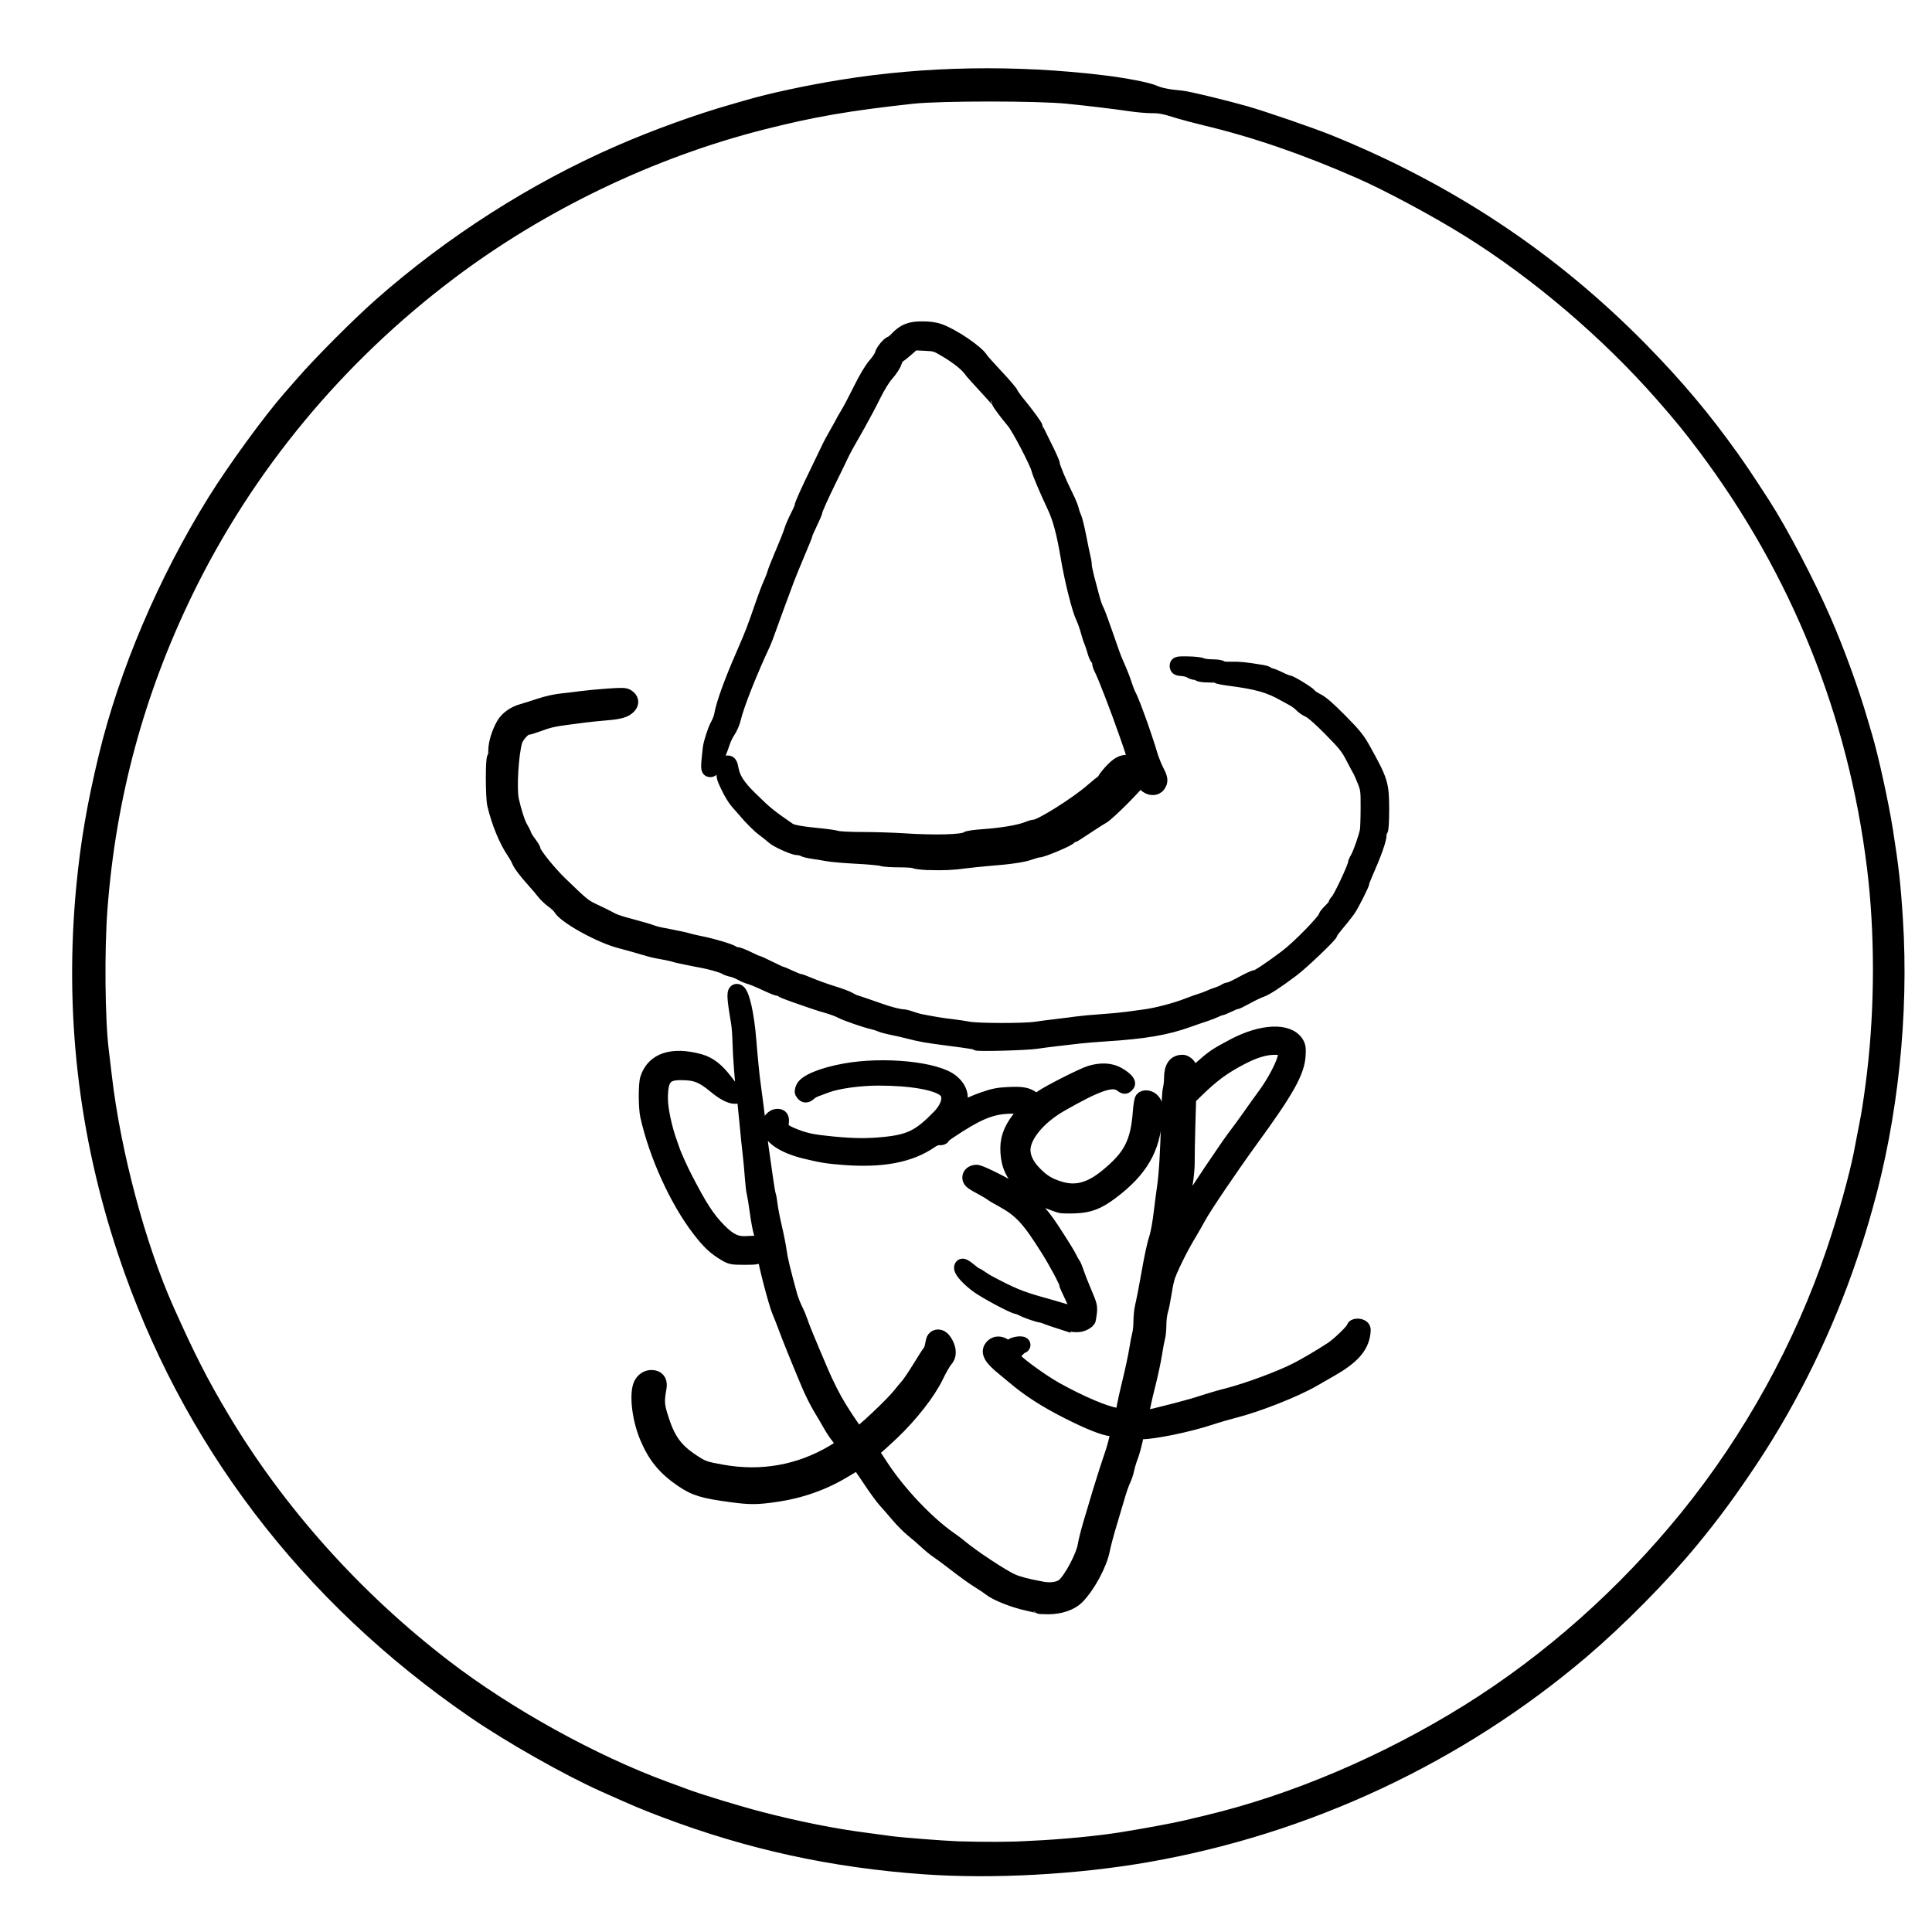 <?xml version="1.0" encoding="UTF-8" standalone="no"?>
<!-- Created with Inkscape (http://www.inkscape.org/) -->

<svg
   xmlns:dc="http://purl.org/dc/elements/1.1/"
   xmlns:cc="http://creativecommons.org/ns#"
   xmlns:rdf="http://www.w3.org/1999/02/22-rdf-syntax-ns#"
   xmlns:svg="http://www.w3.org/2000/svg"
   xmlns="http://www.w3.org/2000/svg"
   xmlns:sodipodi="http://sodipodi.sourceforge.net/DTD/sodipodi-0.dtd"
   xmlns:inkscape="http://www.inkscape.org/namespaces/inkscape"
   width="100"
   height="100"
   viewBox="0 0 26.458 26.458"
   version="1.1"
   id="svg933"
   inkscape:version="0.92.5 (2060ec1f9f, 2020-04-08)"
   sodipodi:docname="Logo.svg">
  <defs
     id="defs927" />
  <sodipodi:namedview
     id="base"
     pagecolor="#ffffff"
     bordercolor="#666666"
     borderopacity="1.0"
     inkscape:pageopacity="0.0"
     inkscape:pageshadow="2"
     inkscape:zoom="5.6"
     inkscape:cx="63.834692"
     inkscape:cy="57.946678"
     inkscape:document-units="mm"
     inkscape:current-layer="g5301"
     showgrid="false"
     units="px"
     inkscape:pagecheckerboard="true"
     inkscape:window-width="1920"
     inkscape:window-height="1016"
     inkscape:window-x="0"
     inkscape:window-y="27"
     inkscape:window-maximized="1" />
  <g
     inkscape:groupmode="layer"
     id="layer4"
     inkscape:label="Layer 1"
     style="display:inline">
    <g
       id="g5301"
       transform="translate(-0.094,0.236)">
      <path
         style="fill:#000000;stroke-width:0.2;stroke-miterlimit:4;stroke-dasharray:none;stroke:#000000;stroke-opacity:1"
         d="m 12.752,25.332 c -1.25,-0.088 -2.396,-0.338 -3.548,-0.774 -0.289,-0.109 -0.371,-0.144 -0.83,-0.349 -0.498,-0.222 -1.29,-0.67 -1.786,-1.011 -2.291,-1.573 -3.926,-3.723 -4.78,-6.283 -0.545,-1.634 -0.734,-3.306 -0.568,-5.022 0.058,-0.596 0.145,-1.104 0.303,-1.761 0.279,-1.157 0.812,-2.412 1.491,-3.504 0.268,-0.432 0.762,-1.11 1.032,-1.417 0.024,-0.028 0.103,-0.118 0.176,-0.201 0.247,-0.284 0.767,-0.805 1.064,-1.067 0.969,-0.855 2.102,-1.579 3.265,-2.087 0.494,-0.216 1.088,-0.431 1.563,-0.566 0.051,-0.014 0.141,-0.041 0.201,-0.058 0.314,-0.092 0.814,-0.2 1.291,-0.277 1.139,-0.185 2.374,-0.206 3.571,-0.061 0.312,0.038 0.615,0.097 0.704,0.137 0.075,0.034 0.194,0.058 0.37,0.073 0.084,0.007 0.557,0.121 0.871,0.209 0.226,0.063 0.909,0.298 1.141,0.392 1.659,0.671 3.061,1.603 4.284,2.848 0.482,0.491 0.862,0.943 1.238,1.471 0.126,0.177 0.203,0.292 0.433,0.647 0.236,0.364 0.615,1.086 0.835,1.593 0.179,0.41 0.382,0.968 0.5,1.375 0.019,0.065 0.046,0.159 0.062,0.21 0.086,0.289 0.226,0.928 0.283,1.291 0.079,0.499 0.106,0.744 0.136,1.22 0.082,1.293 -0.067,2.708 -0.414,3.935 -0.077,0.274 -0.106,0.368 -0.202,0.654 -0.33,0.984 -0.803,1.957 -1.363,2.8 -0.295,0.444 -0.518,0.747 -0.821,1.115 -0.4,0.485 -0.991,1.083 -1.492,1.51 -1.691,1.439 -3.763,2.41 -5.961,2.793 -0.97,0.169 -2.113,0.231 -3.05,0.165 z m 1.474,-0.259 c 0.417,-0.02 0.901,-0.066 1.216,-0.116 0.343,-0.055 0.742,-0.129 0.905,-0.168 0.037,-0.009 0.165,-0.04 0.285,-0.068 1.186,-0.283 2.448,-0.821 3.571,-1.521 1.114,-0.695 2.138,-1.605 2.995,-2.661 0.871,-1.074 1.57,-2.341 2.009,-3.643 0.157,-0.464 0.312,-1.022 0.375,-1.345 0.008,-0.04 0.061,-0.32 0.095,-0.495 0.02,-0.106 0.061,-0.39 0.084,-0.587 0.109,-0.922 0.11,-1.936 4.86e-4,-2.825 C 25.503,9.535 24.718,7.586 23.441,5.883 23.239,5.614 23.114,5.46 22.853,5.163 22.108,4.315 21.152,3.5 20.211,2.913 19.771,2.638 19.107,2.282 18.719,2.112 17.968,1.782 17.274,1.544 16.598,1.383 c -0.12,-0.029 -0.278,-0.071 -0.352,-0.093 -0.215,-0.067 -0.262,-0.076 -0.383,-0.076 -0.063,-5.03e-5 -0.192,-0.011 -0.285,-0.025 -0.236,-0.034 -0.539,-0.071 -0.866,-0.104 -0.402,-0.041 -1.738,-0.041 -2.121,6.89e-5 -0.874,0.095 -1.374,0.181 -2.071,0.359 -1.513,0.385 -3.018,1.109 -4.267,2.051 -1.545,1.165 -2.783,2.661 -3.613,4.368 -0.67,1.378 -1.057,2.808 -1.174,4.343 -0.043,0.566 -0.035,1.512 0.018,1.945 0.009,0.074 0.028,0.236 0.043,0.36 0.121,1.042 0.463,2.323 0.853,3.194 0.289,0.647 0.471,1.004 0.753,1.476 0.768,1.288 1.82,2.464 3.046,3.406 0.867,0.666 2.032,1.31 3.031,1.676 0.089,0.033 0.219,0.081 0.288,0.106 0.184,0.068 0.699,0.225 0.994,0.302 0.509,0.133 1.023,0.236 1.471,0.293 0.115,0.015 0.259,0.034 0.319,0.043 0.139,0.02 0.733,0.066 0.931,0.073 0.369,0.011 0.696,0.01 1.014,-0.005 z m 0.099,-3.31 c -0.004,-0.004 -0.079,-0.023 -0.167,-0.042 -0.183,-0.04 -0.416,-0.132 -0.501,-0.199 -0.032,-0.025 -0.099,-0.071 -0.149,-0.101 -0.087,-0.053 -0.208,-0.14 -0.405,-0.293 -0.051,-0.039 -0.127,-0.095 -0.17,-0.124 -0.043,-0.029 -0.114,-0.088 -0.159,-0.13 -0.045,-0.043 -0.124,-0.111 -0.177,-0.153 -0.052,-0.042 -0.144,-0.133 -0.204,-0.204 -0.06,-0.071 -0.14,-0.163 -0.178,-0.204 -0.038,-0.042 -0.135,-0.175 -0.215,-0.297 -0.081,-0.122 -0.151,-0.222 -0.157,-0.222 -0.006,-1.84e-4 -0.084,0.044 -0.173,0.099 -0.298,0.182 -0.616,0.294 -0.978,0.344 -0.233,0.033 -0.33,0.033 -0.565,0.002 -0.401,-0.053 -0.516,-0.088 -0.692,-0.208 -0.239,-0.163 -0.371,-0.325 -0.481,-0.587 -0.111,-0.263 -0.147,-0.62 -0.076,-0.736 0.039,-0.064 0.103,-0.093 0.171,-0.079 0.061,0.013 0.087,0.063 0.073,0.14 -0.031,0.174 -0.029,0.234 0.016,0.382 0.099,0.326 0.199,0.468 0.442,0.628 0.133,0.088 0.166,0.1 0.396,0.141 0.547,0.099 1.069,0.005 1.538,-0.275 0.071,-0.043 0.13,-0.086 0.13,-0.097 0,-0.01 -0.029,-0.056 -0.065,-0.101 -0.036,-0.045 -0.088,-0.123 -0.116,-0.174 -0.028,-0.051 -0.089,-0.154 -0.135,-0.23 -0.046,-0.076 -0.118,-0.221 -0.161,-0.323 -0.145,-0.345 -0.266,-0.645 -0.312,-0.771 -0.025,-0.069 -0.066,-0.172 -0.09,-0.229 -0.047,-0.11 -0.195,-0.678 -0.195,-0.747 0,-0.061 -0.018,-0.068 -0.063,-0.026 -0.037,0.034 -0.056,0.038 -0.219,0.038 -0.167,-2.53e-4 -0.184,-0.003 -0.263,-0.05 -0.139,-0.082 -0.222,-0.16 -0.356,-0.334 -0.305,-0.397 -0.587,-1.016 -0.708,-1.556 -0.025,-0.113 -0.026,-0.432 -0.001,-0.509 0.082,-0.256 0.34,-0.342 0.716,-0.238 0.128,0.035 0.235,0.118 0.349,0.268 0.055,0.073 0.118,0.147 0.138,0.163 0.049,0.04 0.048,0.051 -0.009,0.051 -0.06,0 -0.158,-0.053 -0.264,-0.141 -0.177,-0.148 -0.271,-0.184 -0.48,-0.183 -0.21,0.001 -0.27,0.08 -0.269,0.357 2.25e-4,0.141 0.057,0.408 0.129,0.604 0.015,0.042 0.034,0.094 0.041,0.117 0.015,0.046 0.104,0.244 0.151,0.335 0.215,0.421 0.324,0.589 0.484,0.749 0.136,0.136 0.229,0.181 0.364,0.174 0.055,-0.003 0.129,-0.006 0.163,-0.006 0.073,-0.002 0.078,-0.021 0.038,-0.155 -0.013,-0.045 -0.036,-0.169 -0.05,-0.276 -0.014,-0.106 -0.033,-0.219 -0.041,-0.252 -0.009,-0.032 -0.02,-0.13 -0.026,-0.218 -0.006,-0.088 -0.018,-0.216 -0.026,-0.285 -0.009,-0.069 -0.031,-0.288 -0.05,-0.486 -0.019,-0.198 -0.038,-0.383 -0.043,-0.411 -0.017,-0.102 -0.047,-0.508 -0.05,-0.671 -0.002,-0.092 -0.011,-0.217 -0.022,-0.277 -0.06,-0.356 -0.062,-0.427 -0.009,-0.416 0.06,0.012 0.128,0.302 0.157,0.668 0.019,0.24 0.046,0.509 0.058,0.587 0.011,0.071 0.073,0.561 0.094,0.746 0.008,0.074 0.023,0.183 0.032,0.243 0.009,0.06 0.029,0.199 0.044,0.309 0.015,0.11 0.033,0.216 0.04,0.236 0.007,0.02 0.018,0.08 0.024,0.135 0.006,0.055 0.033,0.194 0.06,0.309 0.027,0.115 0.056,0.262 0.064,0.327 0.014,0.104 0.055,0.277 0.145,0.603 0.015,0.055 0.049,0.142 0.074,0.193 0.026,0.051 0.056,0.123 0.068,0.16 0.024,0.076 0.095,0.249 0.28,0.683 0.078,0.184 0.176,0.377 0.255,0.504 0.133,0.215 0.237,0.362 0.257,0.363 0.034,0.002 0.466,-0.405 0.568,-0.534 0.032,-0.04 0.082,-0.101 0.111,-0.134 0.029,-0.033 0.103,-0.144 0.165,-0.245 0.062,-0.101 0.122,-0.196 0.134,-0.209 0.012,-0.014 0.026,-0.046 0.032,-0.071 0.005,-0.025 0.013,-0.064 0.018,-0.087 0.01,-0.048 0.061,-0.069 0.106,-0.044 0.05,0.027 0.103,0.131 0.103,0.201 0,0.045 -0.013,0.077 -0.042,0.109 -0.023,0.025 -0.08,0.124 -0.126,0.22 -0.107,0.223 -0.35,0.533 -0.607,0.777 -0.103,0.098 -0.21,0.194 -0.237,0.213 l -0.048,0.035 0.145,0.22 c 0.237,0.36 0.622,0.766 0.931,0.982 0.052,0.036 0.118,0.085 0.146,0.11 0.163,0.137 0.582,0.413 0.711,0.469 0.089,0.038 0.197,0.066 0.415,0.107 0.117,0.022 0.237,0.001 0.295,-0.051 0.101,-0.091 0.266,-0.405 0.287,-0.548 0.007,-0.046 0.038,-0.171 0.069,-0.277 0.098,-0.335 0.187,-0.625 0.223,-0.734 0.089,-0.264 0.107,-0.32 0.128,-0.407 0.039,-0.154 0.036,-0.162 -0.058,-0.173 -0.11,-0.013 -0.311,-0.093 -0.597,-0.238 -0.303,-0.153 -0.534,-0.302 -0.73,-0.469 -0.033,-0.028 -0.097,-0.081 -0.143,-0.118 -0.19,-0.153 -0.232,-0.236 -0.158,-0.31 0.043,-0.043 0.108,-0.043 0.167,-2.51e-4 0.047,0.033 0.047,0.033 0.089,0 0.044,-0.035 0.163,-0.047 0.163,-0.017 0,0.009 -0.007,0.017 -0.017,0.017 -0.022,0 -0.133,0.12 -0.134,0.145 -10e-4,0.042 0.375,0.323 0.604,0.45 0.336,0.187 0.684,0.334 0.826,0.349 0.088,0.009 0.082,0.016 0.105,-0.13 0.006,-0.037 0.04,-0.188 0.076,-0.335 0.036,-0.148 0.077,-0.34 0.091,-0.428 0.014,-0.088 0.033,-0.186 0.042,-0.218 0.009,-0.032 0.017,-0.111 0.017,-0.175 0,-0.064 0.01,-0.158 0.023,-0.21 0.013,-0.051 0.044,-0.206 0.068,-0.345 0.063,-0.355 0.092,-0.489 0.128,-0.6 0.017,-0.054 0.043,-0.201 0.058,-0.327 0.015,-0.126 0.035,-0.279 0.044,-0.339 0.026,-0.16 0.049,-0.53 0.057,-0.937 0.004,-0.197 0.015,-0.386 0.024,-0.419 0.009,-0.033 0.017,-0.099 0.017,-0.146 1.68e-4,-0.152 0.049,-0.225 0.153,-0.225 0.056,0 0.116,0.074 0.116,0.143 v 0.061 l 0.142,-0.127 c 0.163,-0.145 0.205,-0.173 0.447,-0.301 0.382,-0.201 0.742,-0.217 0.855,-0.038 0.027,0.042 0.032,0.074 0.026,0.17 -0.013,0.225 -0.154,0.478 -0.649,1.157 -0.27,0.371 -0.642,0.921 -0.716,1.059 -0.034,0.063 -0.092,0.164 -0.128,0.224 -0.119,0.194 -0.273,0.509 -0.301,0.612 -0.015,0.055 -0.035,0.16 -0.046,0.233 -0.011,0.073 -0.03,0.167 -0.043,0.21 -0.013,0.043 -0.024,0.13 -0.024,0.195 -1.01e-4,0.065 -0.008,0.144 -0.017,0.176 -0.009,0.032 -0.028,0.132 -0.042,0.223 -0.014,0.09 -0.055,0.283 -0.092,0.428 -0.037,0.145 -0.072,0.303 -0.078,0.351 -0.014,0.119 -0.036,0.119 0.455,-0.006 0.129,-0.033 0.299,-0.081 0.377,-0.108 0.078,-0.026 0.23,-0.071 0.338,-0.098 0.282,-0.073 0.724,-0.237 0.945,-0.351 0.132,-0.068 0.315,-0.176 0.48,-0.283 0.098,-0.064 0.3,-0.261 0.3,-0.293 0,-0.024 0.067,-0.032 0.102,-0.013 0.031,0.017 0.035,0.029 0.026,0.093 -0.025,0.186 -0.154,0.328 -0.446,0.494 -0.042,0.024 -0.147,0.084 -0.235,0.135 -0.249,0.144 -0.758,0.345 -1.079,0.427 -0.094,0.024 -0.246,0.068 -0.338,0.099 -0.289,0.095 -0.761,0.193 -0.932,0.193 h -0.063 l -0.029,0.13 c -0.016,0.071 -0.043,0.167 -0.061,0.212 -0.018,0.045 -0.04,0.121 -0.05,0.168 -0.01,0.047 -0.032,0.113 -0.049,0.147 -0.017,0.034 -0.049,0.124 -0.072,0.201 -0.022,0.077 -0.075,0.253 -0.116,0.391 -0.042,0.138 -0.085,0.301 -0.096,0.36 -0.037,0.198 -0.202,0.505 -0.354,0.656 -0.082,0.081 -0.233,0.132 -0.392,0.132 -0.066,0 -0.123,-0.003 -0.127,-0.007 z m 2.014,-5.437 c 0.068,-0.126 0.589,-0.903 0.695,-1.036 0.029,-0.037 0.104,-0.139 0.165,-0.226 0.061,-0.088 0.161,-0.227 0.222,-0.31 0.132,-0.18 0.258,-0.426 0.272,-0.527 0.012,-0.093 -0.018,-0.118 -0.14,-0.118 -0.137,0 -0.285,0.045 -0.476,0.146 -0.236,0.125 -0.378,0.229 -0.59,0.435 l -0.112,0.109 -0.011,0.372 c -0.006,0.205 -0.01,0.432 -0.009,0.506 0.001,0.12 -0.027,0.338 -0.067,0.52 -0.014,0.065 -0.032,0.26 -0.023,0.26 0.002,0 0.035,-0.058 0.074,-0.129 z m -1.727,1.539 c -0.078,-0.025 -0.164,-0.055 -0.19,-0.066 -0.026,-0.011 -0.053,-0.02 -0.061,-0.02 -0.031,0 -0.198,-0.056 -0.255,-0.086 -0.034,-0.017 -0.069,-0.032 -0.08,-0.032 -0.046,0 -0.461,-0.223 -0.56,-0.301 -0.154,-0.121 -0.233,-0.222 -0.199,-0.256 0.011,-0.011 0.044,0.006 0.099,0.052 0.045,0.038 0.088,0.069 0.095,0.069 0.007,0 0.037,0.017 0.066,0.038 0.029,0.021 0.072,0.048 0.095,0.06 0.33,0.176 0.442,0.222 0.738,0.305 0.097,0.027 0.24,0.068 0.318,0.092 0.143,0.043 0.185,0.044 0.185,0.004 -1.6e-5,-0.012 -0.038,-0.099 -0.084,-0.194 -0.046,-0.095 -0.084,-0.181 -0.084,-0.19 0,-0.032 -0.132,-0.28 -0.246,-0.462 -0.266,-0.425 -0.374,-0.542 -0.634,-0.684 -0.065,-0.035 -0.129,-0.073 -0.143,-0.085 -0.014,-0.011 -0.063,-0.041 -0.109,-0.066 -0.162,-0.087 -0.184,-0.104 -0.19,-0.144 -0.007,-0.046 0.035,-0.084 0.094,-0.084 0.043,0 0.279,0.114 0.522,0.252 0.169,0.096 0.355,0.291 0.519,0.544 0.163,0.252 0.211,0.331 0.238,0.386 0.013,0.028 0.032,0.062 0.043,0.075 0.011,0.014 0.033,0.067 0.049,0.117 0.017,0.051 0.066,0.175 0.109,0.277 0.073,0.171 0.078,0.191 0.068,0.28 -0.006,0.053 -0.015,0.099 -0.019,0.102 -0.093,0.076 -0.181,0.079 -0.385,0.013 z m 0.008,-1.588 c -0.081,-0.021 -0.273,-0.099 -0.327,-0.133 -0.032,-0.02 -0.109,-0.084 -0.172,-0.141 -0.148,-0.136 -0.214,-0.268 -0.226,-0.453 -0.012,-0.174 0.03,-0.302 0.155,-0.467 0.051,-0.067 0.092,-0.129 0.092,-0.137 0,-0.026 -0.117,-0.038 -0.267,-0.028 -0.231,0.016 -0.411,0.094 -0.777,0.338 -0.053,0.035 -0.096,0.071 -0.096,0.08 0,0.009 -0.021,0.013 -0.046,0.011 -0.03,-0.003 -0.073,0.013 -0.122,0.047 -0.278,0.191 -0.656,0.263 -1.17,0.225 -0.237,-0.018 -0.307,-0.029 -0.54,-0.085 -0.311,-0.075 -0.503,-0.21 -0.503,-0.353 -9.2e-5,-0.064 0.06,-0.132 0.117,-0.132 0.055,0 0.069,0.026 0.057,0.104 -0.011,0.071 0.029,0.109 0.178,0.167 0.158,0.062 0.248,0.08 0.52,0.107 0.292,0.028 0.474,0.03 0.707,0.007 0.354,-0.035 0.491,-0.103 0.755,-0.375 0.133,-0.136 0.168,-0.288 0.085,-0.365 -0.106,-0.099 -0.462,-0.163 -0.91,-0.163 -0.261,-3.61e-4 -0.57,0.042 -0.721,0.1 -0.051,0.019 -0.115,0.043 -0.143,0.053 -0.028,0.01 -0.066,0.032 -0.085,0.049 -0.042,0.038 -0.064,0.039 -0.091,0.006 -0.017,-0.02 -0.017,-0.035 -2.3e-4,-0.075 0.035,-0.085 0.265,-0.181 0.57,-0.236 0.534,-0.098 1.263,-0.025 1.468,0.148 0.118,0.099 0.147,0.208 0.098,0.369 -0.01,0.032 -0.007,0.036 0.02,0.026 0.017,-0.006 0.055,-0.029 0.084,-0.051 0.029,-0.022 0.131,-0.067 0.226,-0.1 0.139,-0.049 0.207,-0.063 0.336,-0.069 0.194,-0.01 0.26,8.01e-4 0.338,0.054 l 0.059,0.04 0.064,-0.047 c 0.098,-0.071 0.572,-0.312 0.675,-0.342 0.148,-0.044 0.279,-0.036 0.381,0.023 0.048,0.027 0.099,0.067 0.113,0.087 0.023,0.033 0.023,0.04 0.001,0.062 -0.022,0.022 -0.031,0.021 -0.075,-0.012 -0.115,-0.085 -0.316,-0.019 -0.828,0.274 -0.304,0.174 -0.514,0.428 -0.514,0.623 0,0.103 0.052,0.212 0.149,0.312 0.111,0.115 0.191,0.166 0.338,0.213 0.228,0.074 0.426,0.024 0.659,-0.167 0.326,-0.266 0.424,-0.456 0.456,-0.882 0.006,-0.083 0.019,-0.16 0.028,-0.172 0.03,-0.038 0.108,-0.024 0.147,0.025 0.034,0.042 0.036,0.06 0.028,0.214 -0.022,0.433 -0.195,0.732 -0.6,1.036 -0.183,0.137 -0.303,0.183 -0.501,0.189 -0.088,0.003 -0.174,0.001 -0.193,-0.004 z m -1.152,-2.229 c -0.011,-0.011 -0.099,-0.026 -0.349,-0.058 -0.352,-0.046 -0.397,-0.053 -0.612,-0.108 -0.055,-0.014 -0.146,-0.034 -0.201,-0.045 -0.055,-0.011 -0.123,-0.029 -0.151,-0.041 -0.028,-0.012 -0.073,-0.027 -0.101,-0.033 -0.112,-0.025 -0.373,-0.116 -0.436,-0.15 -0.037,-0.02 -0.116,-0.05 -0.176,-0.067 -0.06,-0.016 -0.162,-0.049 -0.226,-0.071 -0.065,-0.023 -0.181,-0.063 -0.259,-0.09 -0.078,-0.027 -0.149,-0.056 -0.158,-0.065 -0.009,-0.009 -0.027,-0.017 -0.04,-0.017 -0.024,0 -0.065,-0.017 -0.247,-0.101 -0.056,-0.026 -0.124,-0.052 -0.151,-0.059 -0.027,-0.007 -0.08,-0.029 -0.117,-0.05 -0.037,-0.021 -0.093,-0.043 -0.126,-0.05 -0.032,-0.006 -0.074,-0.021 -0.092,-0.033 -0.037,-0.024 -0.212,-0.073 -0.327,-0.093 -0.042,-0.007 -0.117,-0.022 -0.168,-0.033 -0.051,-0.011 -0.111,-0.023 -0.134,-0.028 -0.023,-0.004 -0.053,-0.012 -0.067,-0.017 -0.027,-0.01 -0.163,-0.038 -0.243,-0.051 -0.028,-0.004 -0.122,-0.029 -0.21,-0.056 -0.088,-0.026 -0.212,-0.061 -0.277,-0.077 -0.275,-0.068 -0.766,-0.338 -0.832,-0.457 -0.012,-0.021 -0.057,-0.064 -0.1,-0.095 -0.043,-0.031 -0.1,-0.085 -0.127,-0.12 -0.026,-0.035 -0.086,-0.105 -0.132,-0.156 -0.118,-0.131 -0.19,-0.227 -0.21,-0.278 -0.009,-0.024 -0.038,-0.076 -0.064,-0.114 -0.11,-0.163 -0.21,-0.404 -0.269,-0.653 -0.024,-0.1 -0.025,-0.627 -0.002,-0.641 0.009,-0.006 0.017,-0.05 0.017,-0.099 0,-0.099 0.046,-0.247 0.11,-0.357 0.048,-0.083 0.148,-0.153 0.259,-0.183 0.042,-0.011 0.147,-0.045 0.235,-0.074 0.094,-0.032 0.221,-0.06 0.31,-0.069 0.083,-0.008 0.204,-0.023 0.268,-0.032 0.065,-0.009 0.223,-0.024 0.351,-0.033 0.197,-0.014 0.24,-0.013 0.271,0.008 0.058,0.038 0.066,0.089 0.022,0.136 -0.051,0.055 -0.128,0.077 -0.317,0.092 -0.088,0.007 -0.22,0.021 -0.293,0.03 -0.074,0.01 -0.191,0.025 -0.26,0.034 -0.167,0.022 -0.237,0.039 -0.377,0.091 -0.065,0.024 -0.13,0.044 -0.146,0.044 -0.043,0 -0.143,0.108 -0.165,0.18 -0.053,0.169 -0.082,0.658 -0.049,0.809 0.036,0.164 0.089,0.326 0.126,0.386 0.02,0.032 0.042,0.076 0.048,0.097 0.007,0.021 0.038,0.072 0.07,0.113 0.032,0.041 0.057,0.085 0.057,0.096 0,0.044 0.208,0.303 0.365,0.455 0.312,0.301 0.324,0.311 0.469,0.379 0.081,0.038 0.162,0.078 0.18,0.088 0.088,0.05 0.133,0.066 0.336,0.12 0.12,0.032 0.24,0.067 0.268,0.079 0.028,0.011 0.084,0.026 0.126,0.034 0.042,0.007 0.113,0.021 0.159,0.031 0.046,0.01 0.101,0.021 0.123,0.025 0.021,0.004 0.063,0.014 0.092,0.023 0.029,0.009 0.098,0.025 0.154,0.036 0.179,0.035 0.44,0.114 0.454,0.136 0.005,0.009 0.027,0.015 0.047,0.015 0.021,0 0.091,0.026 0.157,0.059 0.066,0.032 0.125,0.059 0.133,0.059 0.008,2.87e-4 0.082,0.034 0.164,0.075 0.083,0.041 0.156,0.075 0.163,0.075 0.007,0 0.061,0.023 0.119,0.05 0.059,0.028 0.116,0.05 0.127,0.05 0.011,0 0.079,0.025 0.149,0.055 0.071,0.03 0.211,0.081 0.313,0.112 0.101,0.031 0.203,0.07 0.226,0.085 0.023,0.015 0.061,0.033 0.084,0.04 0.023,0.006 0.091,0.029 0.151,0.05 0.06,0.021 0.147,0.051 0.193,0.067 0.122,0.043 0.256,0.077 0.301,0.077 0.021,0 0.072,0.012 0.112,0.027 0.04,0.015 0.107,0.034 0.149,0.042 0.177,0.034 0.285,0.052 0.411,0.066 0.074,0.009 0.179,0.024 0.235,0.035 0.127,0.024 0.766,0.025 0.922,4.61e-4 0.065,-0.01 0.189,-0.026 0.277,-0.036 0.088,-0.01 0.212,-0.026 0.277,-0.035 0.065,-0.009 0.219,-0.024 0.344,-0.032 0.124,-0.008 0.279,-0.023 0.344,-0.032 0.065,-0.009 0.174,-0.024 0.243,-0.033 0.158,-0.02 0.423,-0.089 0.587,-0.153 0.069,-0.027 0.156,-0.058 0.193,-0.069 0.037,-0.011 0.086,-0.03 0.109,-0.041 0.023,-0.011 0.072,-0.03 0.109,-0.042 0.037,-0.012 0.082,-0.032 0.1,-0.044 0.018,-0.013 0.046,-0.023 0.061,-0.023 0.015,0 0.096,-0.038 0.18,-0.084 0.084,-0.046 0.166,-0.084 0.182,-0.084 0.032,-1.5e-4 0.193,-0.107 0.418,-0.276 0.179,-0.134 0.543,-0.509 0.543,-0.557 0,-0.008 0.03,-0.045 0.067,-0.081 0.037,-0.036 0.067,-0.074 0.067,-0.085 0,-0.011 0.011,-0.029 0.025,-0.041 0.036,-0.03 0.243,-0.469 0.243,-0.516 0,-0.01 0.014,-0.043 0.032,-0.073 0.039,-0.067 0.12,-0.302 0.133,-0.382 0.005,-0.032 0.01,-0.172 0.01,-0.31 8.05e-4,-0.237 -0.002,-0.258 -0.046,-0.369 -0.026,-0.065 -0.054,-0.129 -0.063,-0.143 -0.009,-0.014 -0.052,-0.095 -0.096,-0.18 -0.069,-0.135 -0.109,-0.184 -0.306,-0.384 -0.144,-0.146 -0.251,-0.24 -0.293,-0.258 -0.037,-0.016 -0.086,-0.05 -0.109,-0.075 -0.023,-0.025 -0.076,-0.064 -0.117,-0.086 -0.042,-0.022 -0.087,-0.047 -0.101,-0.055 C 17.48,9.153 17.322,9.107 16.931,9.056 c -0.085,-0.011 -0.159,-0.026 -0.166,-0.033 -0.007,-0.007 -0.064,-0.013 -0.126,-0.013 -0.062,0 -0.118,-0.008 -0.124,-0.017 -0.006,-0.009 -0.027,-0.017 -0.048,-0.017 -0.02,0 -0.053,-0.011 -0.072,-0.024 -0.019,-0.013 -0.068,-0.026 -0.109,-0.029 -0.061,-0.004 -0.074,-0.011 -0.074,-0.039 0,-0.031 0.01,-0.033 0.152,-0.031 0.084,0.001 0.168,0.011 0.188,0.021 0.019,0.01 0.084,0.019 0.144,0.019 0.06,0 0.114,0.008 0.12,0.018 0.007,0.011 0.062,0.017 0.139,0.015 0.114,-0.003 0.194,0.005 0.426,0.044 0.035,0.006 0.067,0.017 0.072,0.026 0.005,0.008 0.021,0.015 0.034,0.015 0.014,0 0.071,0.023 0.126,0.05 0.056,0.028 0.111,0.05 0.123,0.05 0.031,0 0.273,0.149 0.298,0.183 0.011,0.016 0.057,0.046 0.101,0.067 0.054,0.026 0.156,0.115 0.31,0.271 0.198,0.201 0.243,0.256 0.325,0.405 0.235,0.423 0.248,0.468 0.248,0.814 0,0.162 -0.007,0.275 -0.017,0.281 -0.009,0.006 -0.017,0.03 -0.017,0.054 0,0.074 -0.067,0.262 -0.203,0.571 -0.017,0.039 -0.032,0.079 -0.032,0.089 0,0.025 -0.143,0.308 -0.188,0.372 -0.021,0.03 -0.065,0.087 -0.097,0.126 -0.118,0.142 -0.151,0.186 -0.151,0.2 0,0.027 -0.393,0.402 -0.527,0.502 -0.217,0.163 -0.36,0.255 -0.426,0.277 -0.034,0.011 -0.122,0.053 -0.194,0.093 -0.073,0.04 -0.14,0.073 -0.151,0.073 -0.01,8.4e-5 -0.057,0.019 -0.103,0.041 -0.046,0.023 -0.093,0.041 -0.103,0.042 -0.011,2.88e-4 -0.041,0.012 -0.067,0.025 -0.026,0.013 -0.093,0.039 -0.148,0.057 -0.055,0.018 -0.157,0.053 -0.226,0.078 -0.303,0.109 -0.6,0.16 -1.14,0.194 -0.124,0.008 -0.287,0.021 -0.36,0.03 -0.074,0.009 -0.21,0.025 -0.302,0.035 -0.092,0.01 -0.217,0.027 -0.277,0.036 -0.127,0.021 -0.808,0.039 -0.825,0.023 z m -0.659,-2.468 c -0.092,-0.004 -0.175,-0.014 -0.184,-0.022 -0.009,-0.009 -0.104,-0.016 -0.211,-0.016 -0.107,0 -0.217,-0.007 -0.244,-0.017 -0.027,-0.009 -0.184,-0.024 -0.35,-0.032 -0.166,-0.009 -0.343,-0.024 -0.394,-0.034 -0.051,-0.01 -0.138,-0.025 -0.193,-0.032 -0.056,-0.007 -0.117,-0.022 -0.137,-0.033 -0.02,-0.011 -0.056,-0.019 -0.08,-0.019 -0.055,0 -0.29,-0.107 -0.335,-0.152 -0.018,-0.018 -0.072,-0.061 -0.119,-0.096 -0.075,-0.055 -0.183,-0.162 -0.285,-0.285 -0.018,-0.021 -0.057,-0.066 -0.087,-0.099 -0.03,-0.033 -0.086,-0.124 -0.123,-0.202 -0.065,-0.135 -0.068,-0.146 -0.054,-0.236 0.012,-0.078 0.02,-0.095 0.047,-0.095 0.027,0 0.036,0.017 0.05,0.092 0.024,0.127 0.094,0.235 0.255,0.393 0.214,0.21 0.25,0.24 0.535,0.437 0.04,0.027 0.174,0.051 0.427,0.075 0.097,0.009 0.2,0.025 0.229,0.034 0.029,0.009 0.188,0.017 0.352,0.017 0.164,1.68e-4 0.412,0.008 0.55,0.017 0.437,0.029 0.825,0.019 0.878,-0.024 0.012,-0.01 0.107,-0.024 0.21,-0.031 0.266,-0.018 0.514,-0.06 0.622,-0.105 0.035,-0.015 0.077,-0.027 0.094,-0.027 0.083,0 0.587,-0.317 0.793,-0.499 0.066,-0.058 0.125,-0.105 0.132,-0.105 0.007,0 0.023,-0.021 0.037,-0.046 0.013,-0.025 0.062,-0.085 0.109,-0.133 0.093,-0.096 0.166,-0.122 0.253,-0.092 0.043,0.015 0.051,0.013 0.051,-0.009 0,-0.033 -0.028,-0.138 -0.067,-0.248 -0.016,-0.046 -0.039,-0.11 -0.05,-0.143 -0.117,-0.337 -0.295,-0.799 -0.345,-0.894 -0.014,-0.026 -0.025,-0.06 -0.025,-0.076 0,-0.016 -0.011,-0.044 -0.024,-0.062 C 15.111,8.765 15.092,8.716 15.081,8.674 15.07,8.633 15.051,8.577 15.039,8.549 15.027,8.522 15.004,8.45 14.988,8.39 14.971,8.33 14.943,8.252 14.925,8.216 14.873,8.11 14.771,7.704 14.719,7.392 14.661,7.051 14.611,6.864 14.532,6.696 14.428,6.476 14.328,6.238 14.317,6.189 14.299,6.104 14.043,5.613 13.975,5.535 13.889,5.435 13.773,5.279 13.773,5.264 c 0,-0.007 -0.081,-0.098 -0.179,-0.204 -0.098,-0.105 -0.191,-0.209 -0.205,-0.23 -0.048,-0.071 -0.176,-0.174 -0.328,-0.265 -0.148,-0.088 -0.153,-0.09 -0.303,-0.097 l -0.153,-0.007 -0.086,0.077 c -0.047,0.042 -0.101,0.085 -0.119,0.094 -0.018,0.01 -0.042,0.048 -0.054,0.086 -0.011,0.038 -0.059,0.111 -0.105,0.163 -0.054,0.06 -0.121,0.17 -0.184,0.296 -0.054,0.111 -0.151,0.292 -0.214,0.404 -0.063,0.111 -0.134,0.236 -0.157,0.277 -0.023,0.041 -0.058,0.108 -0.077,0.149 -0.019,0.041 -0.083,0.174 -0.142,0.293 -0.131,0.268 -0.209,0.442 -0.209,0.465 0,0.01 -0.03,0.08 -0.067,0.157 -0.037,0.077 -0.067,0.146 -0.067,0.155 0,0.008 -0.046,0.123 -0.103,0.256 -0.056,0.133 -0.124,0.298 -0.15,0.367 -0.111,0.297 -0.205,0.554 -0.25,0.681 -0.026,0.075 -0.06,0.162 -0.074,0.193 -0.185,0.395 -0.363,0.845 -0.406,1.029 -0.013,0.055 -0.046,0.132 -0.073,0.171 -0.027,0.039 -0.062,0.11 -0.077,0.159 -0.016,0.049 -0.039,0.112 -0.051,0.139 -0.013,0.028 -0.038,0.092 -0.055,0.143 -0.023,0.066 -0.041,0.092 -0.063,0.092 -0.034,0 -0.034,-0.025 -0.004,-0.293 C 9.825,9.943 9.885,9.758 9.921,9.695 9.944,9.655 9.968,9.592 9.974,9.555 10,9.406 10.11,9.1 10.278,8.717 10.401,8.433 10.416,8.396 10.544,8.024 c 0.033,-0.095 0.078,-0.214 0.101,-0.264 0.023,-0.05 0.047,-0.112 0.053,-0.137 0.006,-0.026 0.056,-0.152 0.111,-0.281 0.055,-0.129 0.111,-0.269 0.123,-0.312 0.013,-0.042 0.05,-0.128 0.082,-0.19 0.032,-0.062 0.059,-0.123 0.059,-0.135 0,-0.026 0.082,-0.209 0.218,-0.487 0.054,-0.111 0.117,-0.243 0.141,-0.293 0.023,-0.051 0.073,-0.145 0.111,-0.21 0.037,-0.065 0.077,-0.136 0.088,-0.159 0.011,-0.023 0.044,-0.08 0.072,-0.126 0.029,-0.046 0.107,-0.195 0.174,-0.33 0.078,-0.157 0.151,-0.28 0.203,-0.339 0.045,-0.051 0.086,-0.115 0.092,-0.141 0.01,-0.047 0.099,-0.154 0.128,-0.154 0.008,0 0.043,-0.029 0.078,-0.065 0.102,-0.105 0.182,-0.136 0.345,-0.136 0.093,0 0.171,0.01 0.231,0.031 0.182,0.063 0.519,0.291 0.577,0.391 0.009,0.016 0.102,0.119 0.205,0.23 0.104,0.11 0.196,0.218 0.205,0.24 0.009,0.022 0.054,0.084 0.1,0.14 0.107,0.129 0.235,0.304 0.235,0.321 0,0.007 0.053,0.117 0.117,0.245 0.065,0.128 0.117,0.245 0.117,0.261 0,0.036 0.089,0.25 0.18,0.431 0.037,0.074 0.073,0.161 0.08,0.193 0.007,0.032 0.023,0.078 0.035,0.102 0.012,0.024 0.042,0.145 0.066,0.268 0.024,0.123 0.051,0.252 0.059,0.285 0.009,0.033 0.016,0.079 0.016,0.102 0,0.023 0.016,0.101 0.035,0.174 0.019,0.073 0.045,0.17 0.057,0.216 0.034,0.128 0.052,0.184 0.076,0.228 0.012,0.022 0.061,0.153 0.109,0.292 0.108,0.311 0.124,0.356 0.152,0.419 0.068,0.155 0.096,0.228 0.124,0.313 0.017,0.052 0.039,0.109 0.048,0.126 0.023,0.041 0.063,0.138 0.119,0.291 0.044,0.12 0.063,0.172 0.1,0.285 0.009,0.028 0.024,0.071 0.032,0.096 0.009,0.025 0.032,0.099 0.051,0.163 0.02,0.065 0.058,0.16 0.085,0.212 0.056,0.108 0.06,0.142 0.023,0.195 -0.037,0.053 -0.118,0.05 -0.178,-0.008 -0.026,-0.025 -0.047,-0.055 -0.047,-0.067 0,-0.012 -0.007,-0.022 -0.017,-0.022 -0.009,0 -0.017,0.008 -0.017,0.018 0,0.037 -0.434,0.474 -0.511,0.514 -0.028,0.014 -0.127,0.078 -0.222,0.141 -0.094,0.063 -0.176,0.115 -0.181,0.115 -0.005,0 -0.03,0.015 -0.055,0.033 -0.055,0.04 -0.366,0.168 -0.408,0.168 -0.017,0 -0.07,0.015 -0.119,0.032 -0.094,0.035 -0.276,0.062 -0.575,0.085 -0.101,0.008 -0.241,0.023 -0.31,0.032 -0.17,0.024 -0.311,0.03 -0.511,0.023 z"
         id="path5336"
         inkscape:connector-curvature="0"
         sodipodi:nodetypes="csccssscccssccssccccssccccsccsccscccccccsccccccccssssccccssscccscsccccccccccccccccccccccccccccccccsccccccscccccccccsccscccccccsccccccccccccccccccscccccccccccscccccccccccccccccccsccssccccsccscccsccccsscccccccccccccccccccccsccccccscccccccccscccccccscsccccsccccscscscsscccccscccccscccscccccccccccsccscccccsccccccccccccccccccccccccccccsccccccccccccccccccccccsccccccscccccccccccccsccccccccccccscccccscccscccccccscccscsscccccscccccccccccccccsccsssscsccccccsccccccscsscsccsccccscscsccscscsccsssccccsccccccccccscccccscccsccsccccccccccscssccscccssccscccccscccccccccsccccsssccccccsccscccccccccsscccccsccscscccccscscccccsccccccccccccccsssccscsccccc" />
    </g>
  </g>
</svg>
